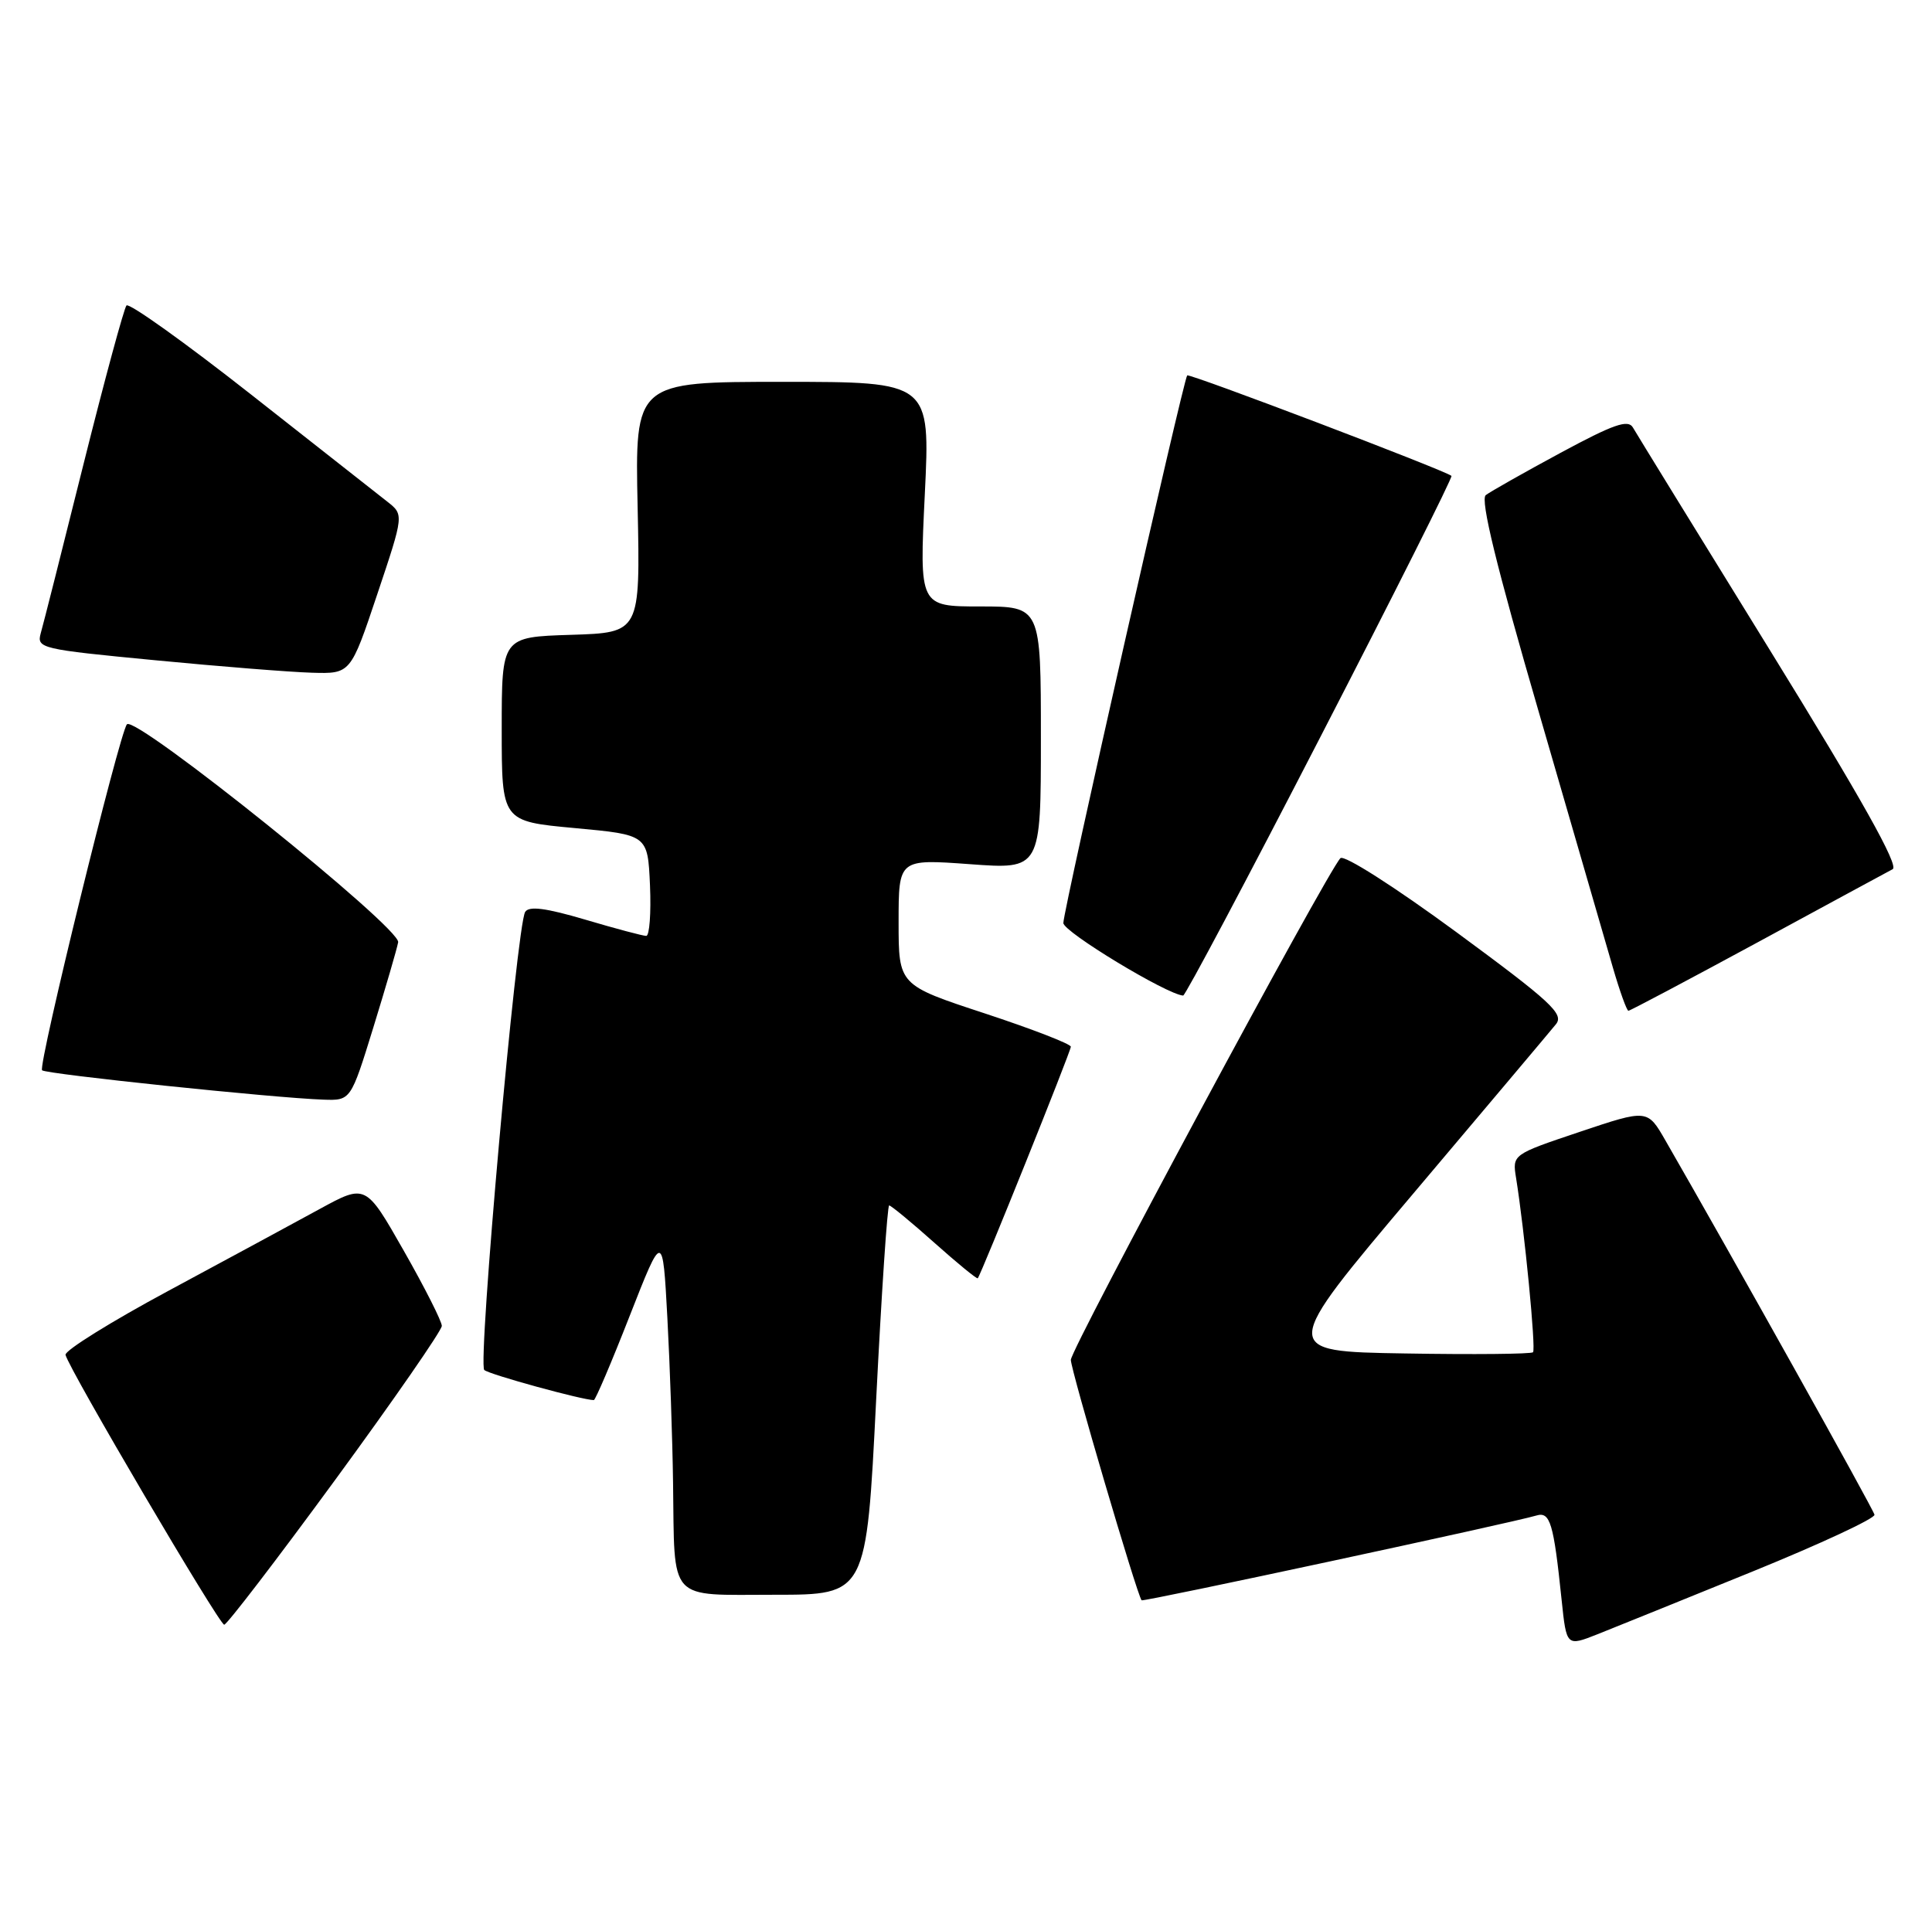 <?xml version="1.0" encoding="UTF-8" standalone="no"?>
<!DOCTYPE svg PUBLIC "-//W3C//DTD SVG 1.1//EN" "http://www.w3.org/Graphics/SVG/1.1/DTD/svg11.dtd" >
<svg xmlns="http://www.w3.org/2000/svg" xmlns:xlink="http://www.w3.org/1999/xlink" version="1.1" viewBox="0 0 258 256">
 <g >
 <path fill="currentColor"
d=" M 234.00 209.91 C 243.07 206.22 250.42 202.80 250.32 202.31 C 250.17 201.57 231.17 167.54 222.40 152.32 C 220.00 148.14 220.00 148.14 210.97 151.17 C 201.95 154.20 201.95 154.20 202.46 157.35 C 203.58 164.31 205.13 180.20 204.72 180.61 C 204.48 180.85 196.78 180.93 187.60 180.77 C 170.92 180.50 170.92 180.50 188.71 159.44 C 198.49 147.86 207.08 137.67 207.78 136.80 C 208.89 135.43 207.15 133.82 194.46 124.48 C 186.22 118.43 179.48 114.13 179.00 114.62 C 177.20 116.48 143.00 180.14 143.00 181.63 C 143.00 182.97 151.84 213.03 152.45 213.74 C 152.65 213.98 201.83 203.41 205.16 202.42 C 207.01 201.86 207.47 203.38 208.54 213.70 C 209.19 219.91 209.19 219.91 213.34 218.27 C 215.63 217.36 224.93 213.60 234.00 209.91 Z  M 44.80 197.60 C 52.61 186.93 59.00 177.70 59.00 177.09 C 59.00 176.48 56.72 171.97 53.92 167.05 C 48.84 158.12 48.84 158.12 42.67 161.49 C 39.28 163.35 30.20 168.25 22.50 172.40 C 14.80 176.54 8.61 180.40 8.75 180.96 C 9.21 182.88 29.28 217.00 29.94 217.00 C 30.30 217.00 36.99 208.27 44.80 197.60 Z  M 117.00 187.00 C 117.72 172.70 118.50 161.00 118.74 161.00 C 118.98 161.00 121.70 163.24 124.77 165.98 C 127.85 168.73 130.46 170.86 130.57 170.73 C 131.03 170.20 143.00 140.42 143.00 139.80 C 143.00 139.44 137.82 137.43 131.50 135.35 C 120.00 131.57 120.00 131.57 120.00 123.15 C 120.00 114.73 120.00 114.73 129.50 115.42 C 139.00 116.12 139.00 116.12 139.00 98.56 C 139.00 81.00 139.00 81.00 130.89 81.00 C 122.77 81.00 122.77 81.00 123.50 66.00 C 124.23 51.00 124.23 51.00 104.51 51.00 C 84.79 51.00 84.79 51.00 85.15 67.75 C 85.50 84.50 85.50 84.50 76.25 84.79 C 67.00 85.08 67.00 85.08 67.00 97.39 C 67.00 109.70 67.00 109.70 76.75 110.60 C 86.50 111.50 86.50 111.50 86.80 118.25 C 86.96 121.96 86.73 125.00 86.30 125.00 C 85.86 125.00 82.20 124.03 78.16 122.83 C 72.88 121.27 70.63 120.98 70.13 121.80 C 68.99 123.64 63.77 182.18 64.67 182.98 C 65.34 183.58 77.80 187.00 79.30 187.00 C 79.51 187.00 81.67 181.94 84.09 175.75 C 88.50 164.50 88.50 164.50 89.12 176.00 C 89.46 182.32 89.80 192.22 89.88 198.00 C 90.11 214.17 89.04 213.00 103.46 213.00 C 115.70 213.00 115.70 213.00 117.00 187.00 Z  M 49.85 137.25 C 51.50 131.89 53.00 126.76 53.17 125.85 C 53.55 123.96 18.08 95.46 16.95 96.74 C 15.96 97.87 5.04 142.38 5.62 142.95 C 6.13 143.46 36.64 146.65 43.17 146.87 C 46.84 147.00 46.84 147.00 49.85 137.25 Z  M 234.68 125.88 C 243.93 120.86 252.06 116.45 252.75 116.09 C 253.61 115.63 248.58 106.65 236.43 86.96 C 226.77 71.31 218.50 57.87 218.06 57.10 C 217.42 55.98 215.46 56.67 208.38 60.49 C 203.49 63.13 199.01 65.67 198.41 66.13 C 197.65 66.72 199.83 75.64 205.53 95.24 C 210.04 110.78 214.48 126.09 215.39 129.25 C 216.31 132.41 217.24 135.00 217.46 135.00 C 217.68 135.00 225.43 130.89 234.68 125.88 Z  M 176.33 98.42 C 186.14 79.40 194.02 63.71 193.83 63.56 C 192.89 62.79 158.83 49.84 158.54 50.14 C 158.03 50.68 142.00 121.56 142.00 123.28 C 142.00 124.46 155.84 132.84 158.00 132.97 C 158.28 132.99 166.53 117.44 176.33 98.42 Z  M 50.38 79.37 C 53.94 68.74 53.94 68.74 51.72 67.00 C 50.50 66.04 42.30 59.59 33.50 52.67 C 24.70 45.75 17.23 40.41 16.89 40.80 C 16.56 41.18 13.97 50.72 11.15 62.00 C 8.34 73.28 5.77 83.44 5.44 84.58 C 4.88 86.59 5.45 86.72 20.68 88.18 C 29.38 89.02 38.82 89.77 41.66 89.85 C 46.82 90.00 46.82 90.00 50.38 79.37 Z "/>
</g>
</svg>